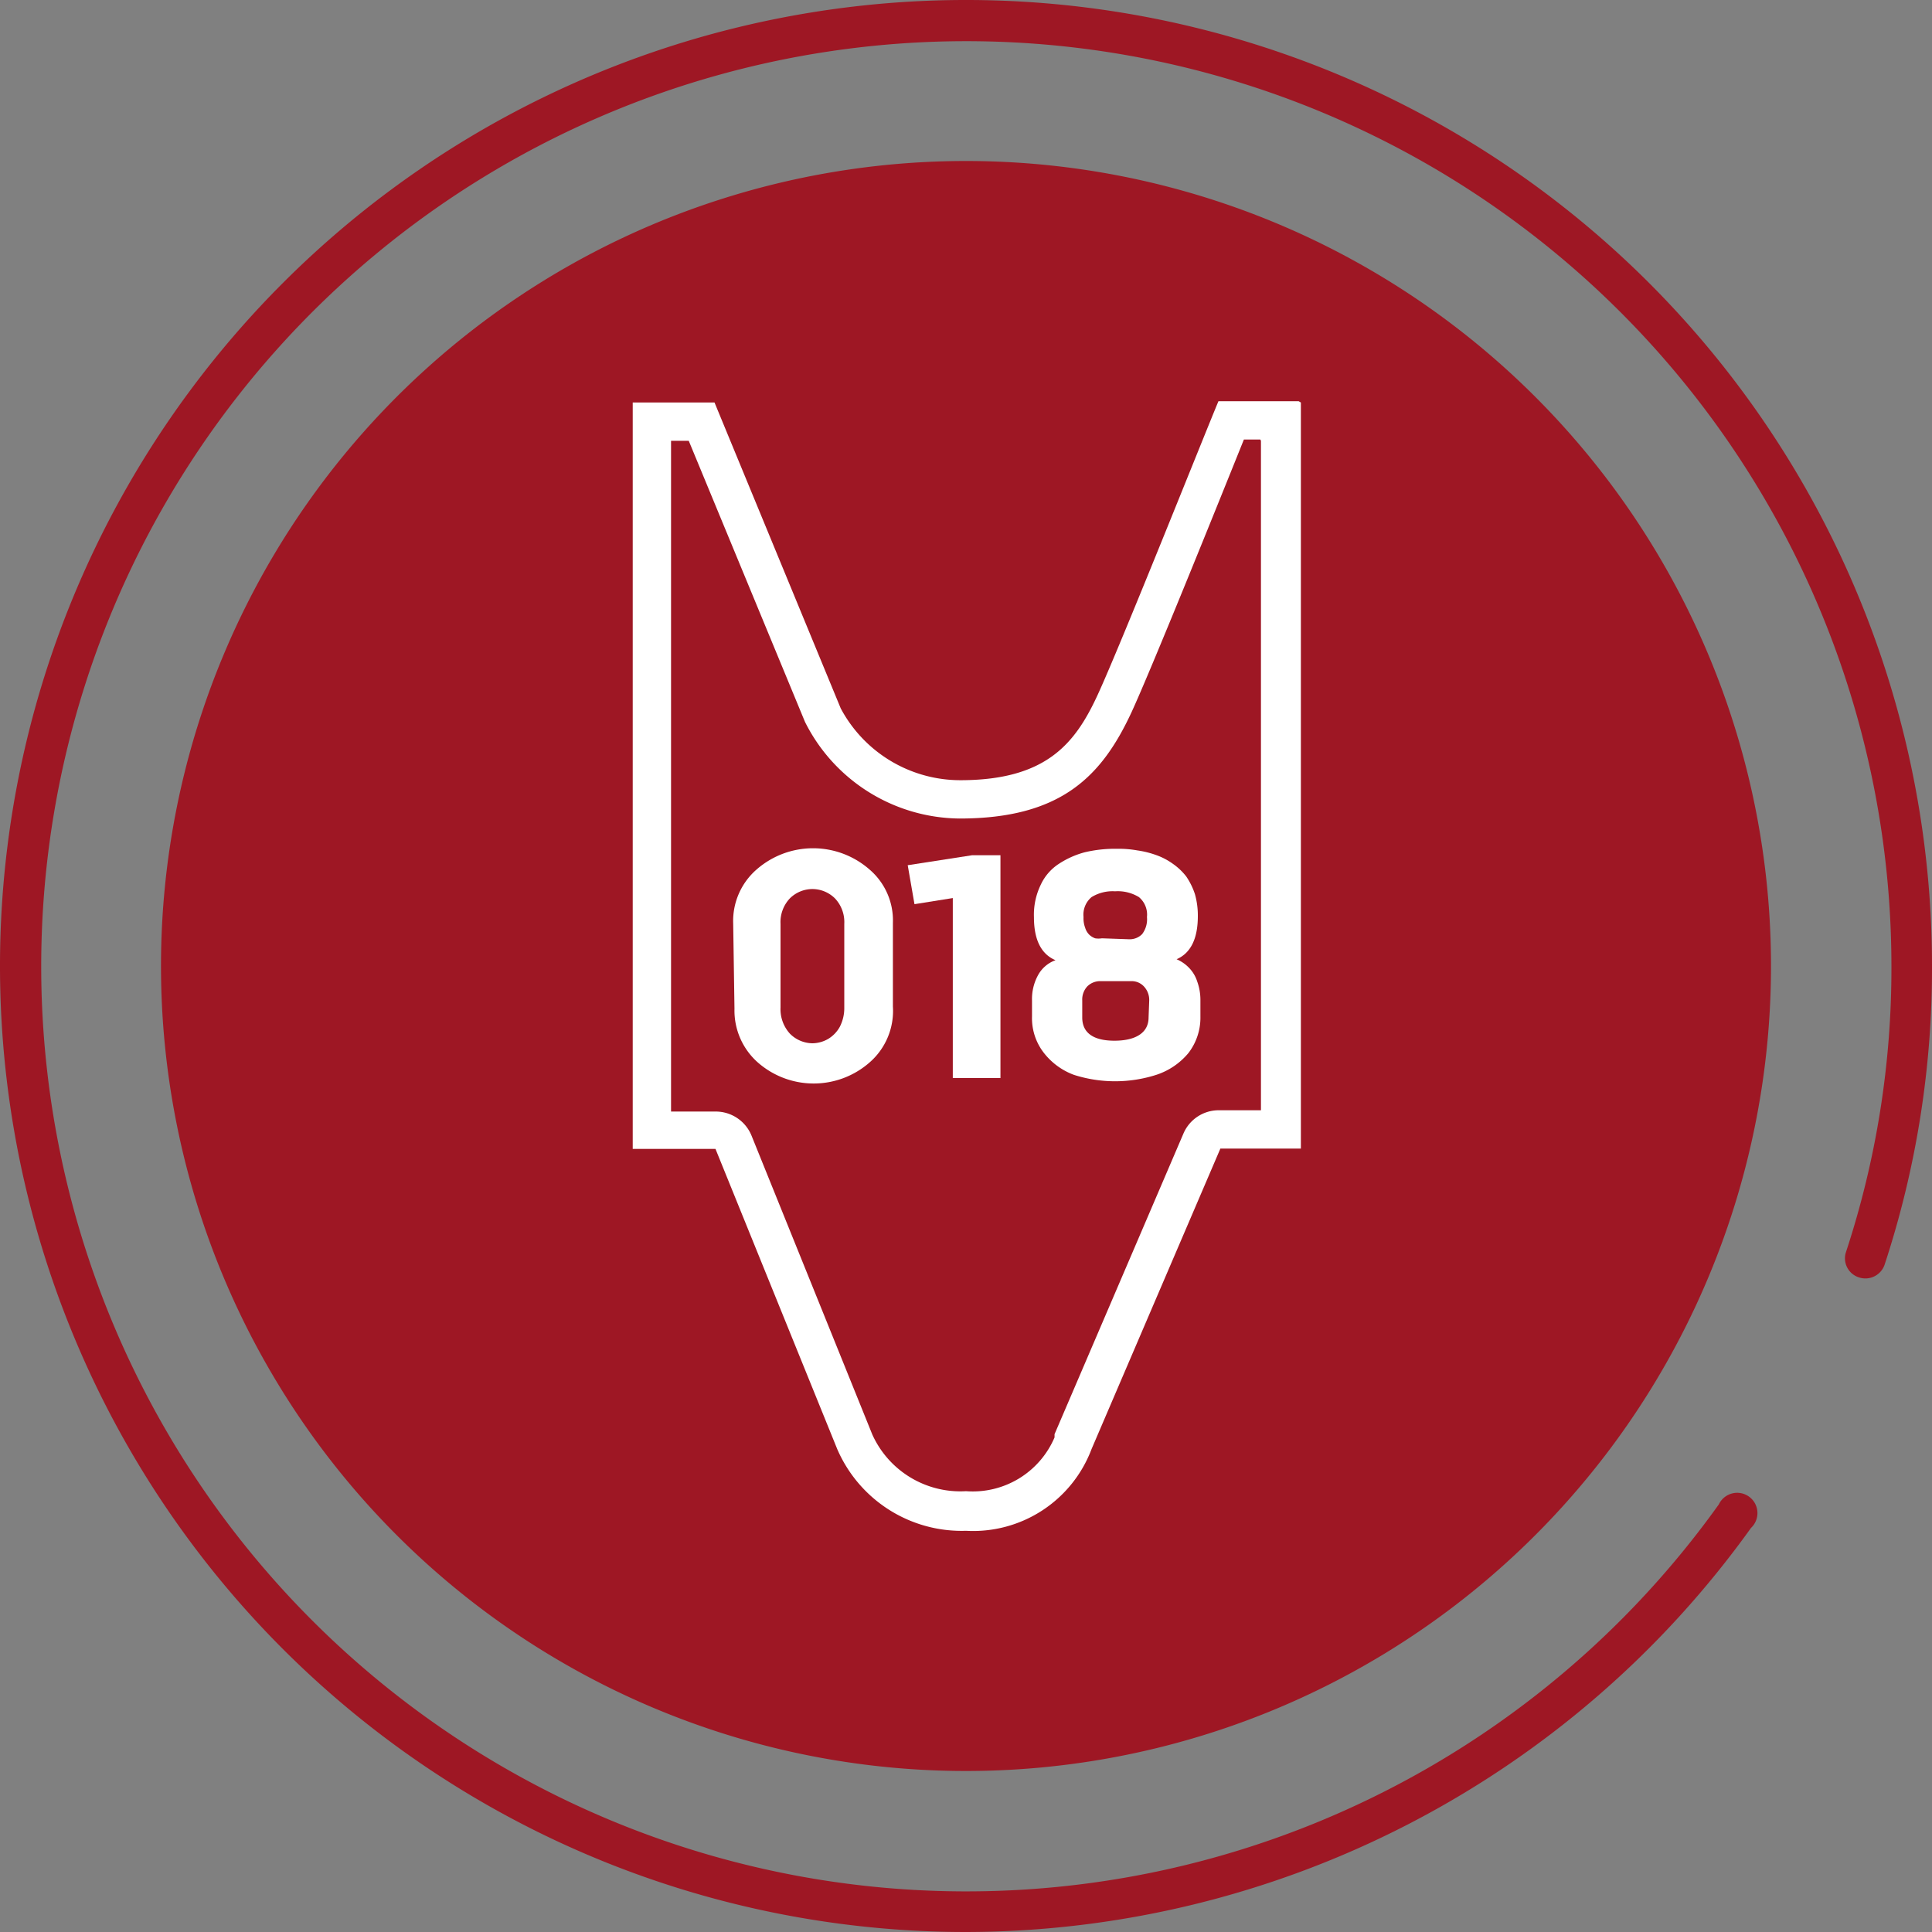 <svg xmlns="http://www.w3.org/2000/svg" viewBox="0 0 60 60"><rect x="0" y="0" width="60" height="60" fill="#808080" stroke="none"/><defs><style>.cls-1{fill:#9e1724;}.cls-2{fill:#fff;}</style></defs><g id="Capa_2" data-name="Capa 2"><g id="Capa_1-2" data-name="Capa 1"><path class="cls-1" d="M30,5A25,25,0,1,0,55,30,25,25,0,0,0,30,5Z"/><path class="cls-1" d="M30,60A30,30,0,1,1,60,30a29.44,29.44,0,0,1-1.47,9.27.63.63,0,0,1-.8.4.62.62,0,0,1-.4-.79A28.17,28.17,0,0,0,58.74,30a28.73,28.73,0,1,0-5.36,16.72.63.63,0,1,1,1,.73A30.05,30.05,0,0,1,30,60Z"/><path class="cls-2" d="M39.16,13.69V34.48H37.85a1.19,1.19,0,0,0-1.1.73l-4,9.33,0,.1A2.76,2.76,0,0,1,30,46.31a3,3,0,0,1-2.91-1.76v0l-3.75-9.28a1.2,1.2,0,0,0-1.11-.75H20.84V13.69h.55L25,22.42l0,0a5.42,5.42,0,0,0,4.8,3c3.16,0,4.42-1.32,5.34-3.3.6-1.3,2.63-6.33,3.49-8.47h.51m1.19-1.19H37.84c-.42,1-3.08,7.68-3.77,9.16s-1.59,2.61-4.25,2.61A4.21,4.21,0,0,1,26.11,22L22.19,12.5H19.65V35.68h2.57L26,45a4.21,4.21,0,0,0,4,2.54A3.93,3.93,0,0,0,33.9,45l4-9.33h2.5V12.5Z"/><path class="cls-2" d="M22.77,28.69A2.12,2.12,0,0,1,23.5,27,2.66,2.66,0,0,1,27,27a2.08,2.08,0,0,1,.73,1.66v2.6A2.12,2.12,0,0,1,27,33a2.63,2.63,0,0,1-3.46,0,2.15,2.15,0,0,1-.73-1.67Zm3.45,0a1.07,1.07,0,0,0-.29-.79,1,1,0,0,0-.7-.29,1,1,0,0,0-.7.29,1.07,1.07,0,0,0-.29.79v2.6a1.13,1.13,0,0,0,.29.81,1,1,0,0,0,.7.3,1,1,0,0,0,.48-.13,1,1,0,0,0,.37-.38,1.27,1.27,0,0,0,.14-.6Z"/><path class="cls-2" d="M31.07,26.56v6.92H29.59V27.89l-1.19.19-.21-1.21,2-.31Z"/><path class="cls-2" d="M32.05,31.07a1.54,1.54,0,0,1,.19-.79,1,1,0,0,1,.54-.46c-.45-.19-.67-.64-.67-1.34a2.13,2.13,0,0,1,.21-1,1.55,1.55,0,0,1,.56-.65,2.76,2.76,0,0,1,.8-.36,4.06,4.06,0,0,1,1-.11,3.32,3.32,0,0,1,.64.05,2.93,2.93,0,0,1,.6.15,2.06,2.06,0,0,1,.51.27,1.9,1.9,0,0,1,.41.39,2.17,2.17,0,0,1,.27.55,2.43,2.43,0,0,1,.09.68c0,.7-.22,1.15-.66,1.34a1.17,1.17,0,0,1,.38.26,1.08,1.08,0,0,1,.26.43,1.69,1.69,0,0,1,.1.56v.53a1.8,1.8,0,0,1-.37,1.13,2.17,2.17,0,0,1-1,.68,4.2,4.2,0,0,1-2.56,0,2.11,2.11,0,0,1-.93-.68,1.75,1.75,0,0,1-.37-1.13Zm3.64,0a.61.61,0,0,0-.16-.43.52.52,0,0,0-.38-.17h-1a.57.57,0,0,0-.38.16.6.6,0,0,0-.16.44v.53c0,.48.35.72,1,.72s1.06-.24,1.06-.72Zm-.62-1.9a.54.54,0,0,0,.4-.16.76.76,0,0,0,.15-.53.71.71,0,0,0-.25-.62,1.26,1.26,0,0,0-.74-.18,1.25,1.25,0,0,0-.73.18.71.71,0,0,0-.25.62.82.82,0,0,0,.05.33.51.51,0,0,0,.13.22.54.54,0,0,0,.18.11.66.66,0,0,0,.21,0Z"/></g></g></svg>
